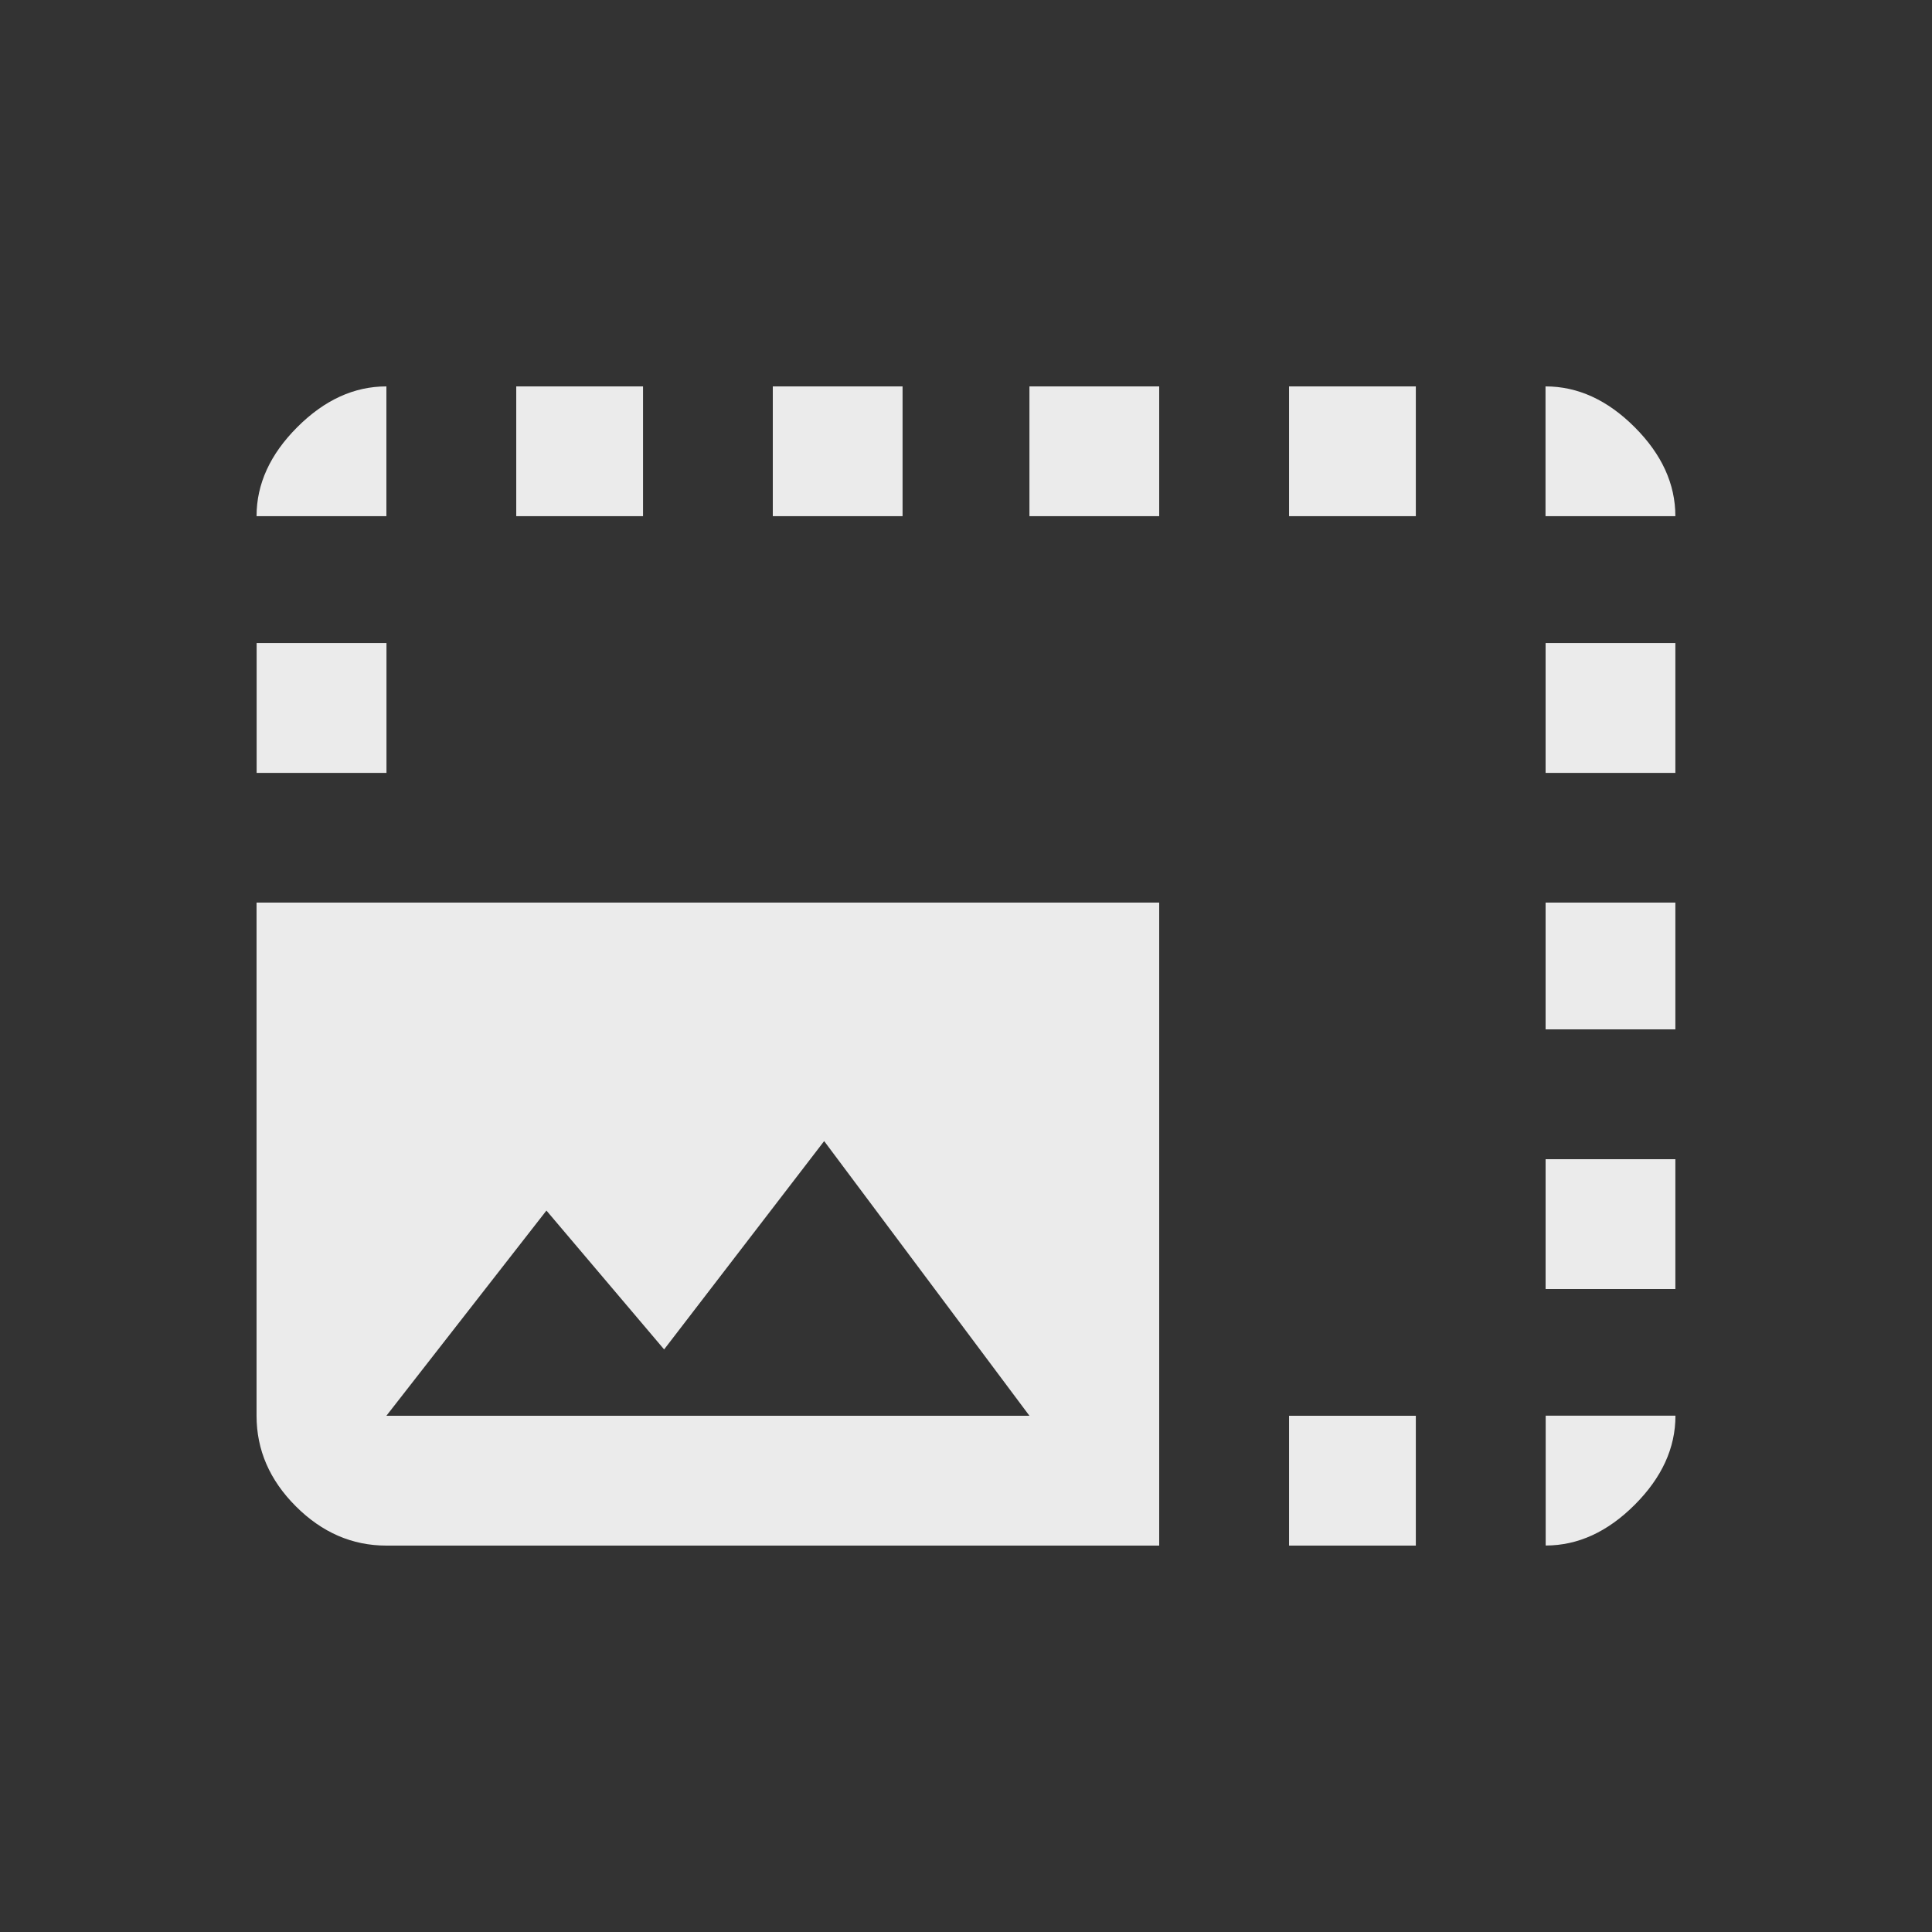 <!-- Generated by IcoMoon.io -->
<svg version="1.1" xmlns="http://www.w3.org/2000/svg" width="24" height="24" viewBox="0 0 24 24">
<rect x="0" y="0" width="24" height="24" fill="#333333" stroke="none"/>
<title>photo_size_select_large</title>
<path fill="#ebebeb" d="M4.8 17.587h7.988l-2.55-3.412-1.988 2.588-1.462-1.725zM3.188 11.212h11.212v7.988h-9.6q-0.637 0-1.125-0.488t-0.488-1.125v-6.375zM6.413 4.8h1.575v1.612h-1.575v-1.612zM9.6 4.8h1.612v1.612h-1.612v-1.612zM4.8 4.8v1.612h-1.613q0-0.6 0.506-1.106t1.106-0.506zM16.013 17.587h1.575v1.613h-1.575v-1.613zM16.013 4.8h1.575v1.612h-1.575v-1.612zM3.188 7.988h1.613v1.613h-1.613v-1.613zM19.2 4.8q0.6 0 1.106 0.506t0.506 1.106h-1.613v-1.612zM19.2 7.988h1.612v1.613h-1.612v-1.613zM12.788 4.8h1.612v1.612h-1.612v-1.612zM20.813 17.587q0 0.6-0.506 1.106t-1.106 0.506v-1.613h1.612zM19.2 11.212h1.612v1.575h-1.612v-1.575zM19.2 14.4h1.612v1.613h-1.612v-1.613z"></path>
</svg>
